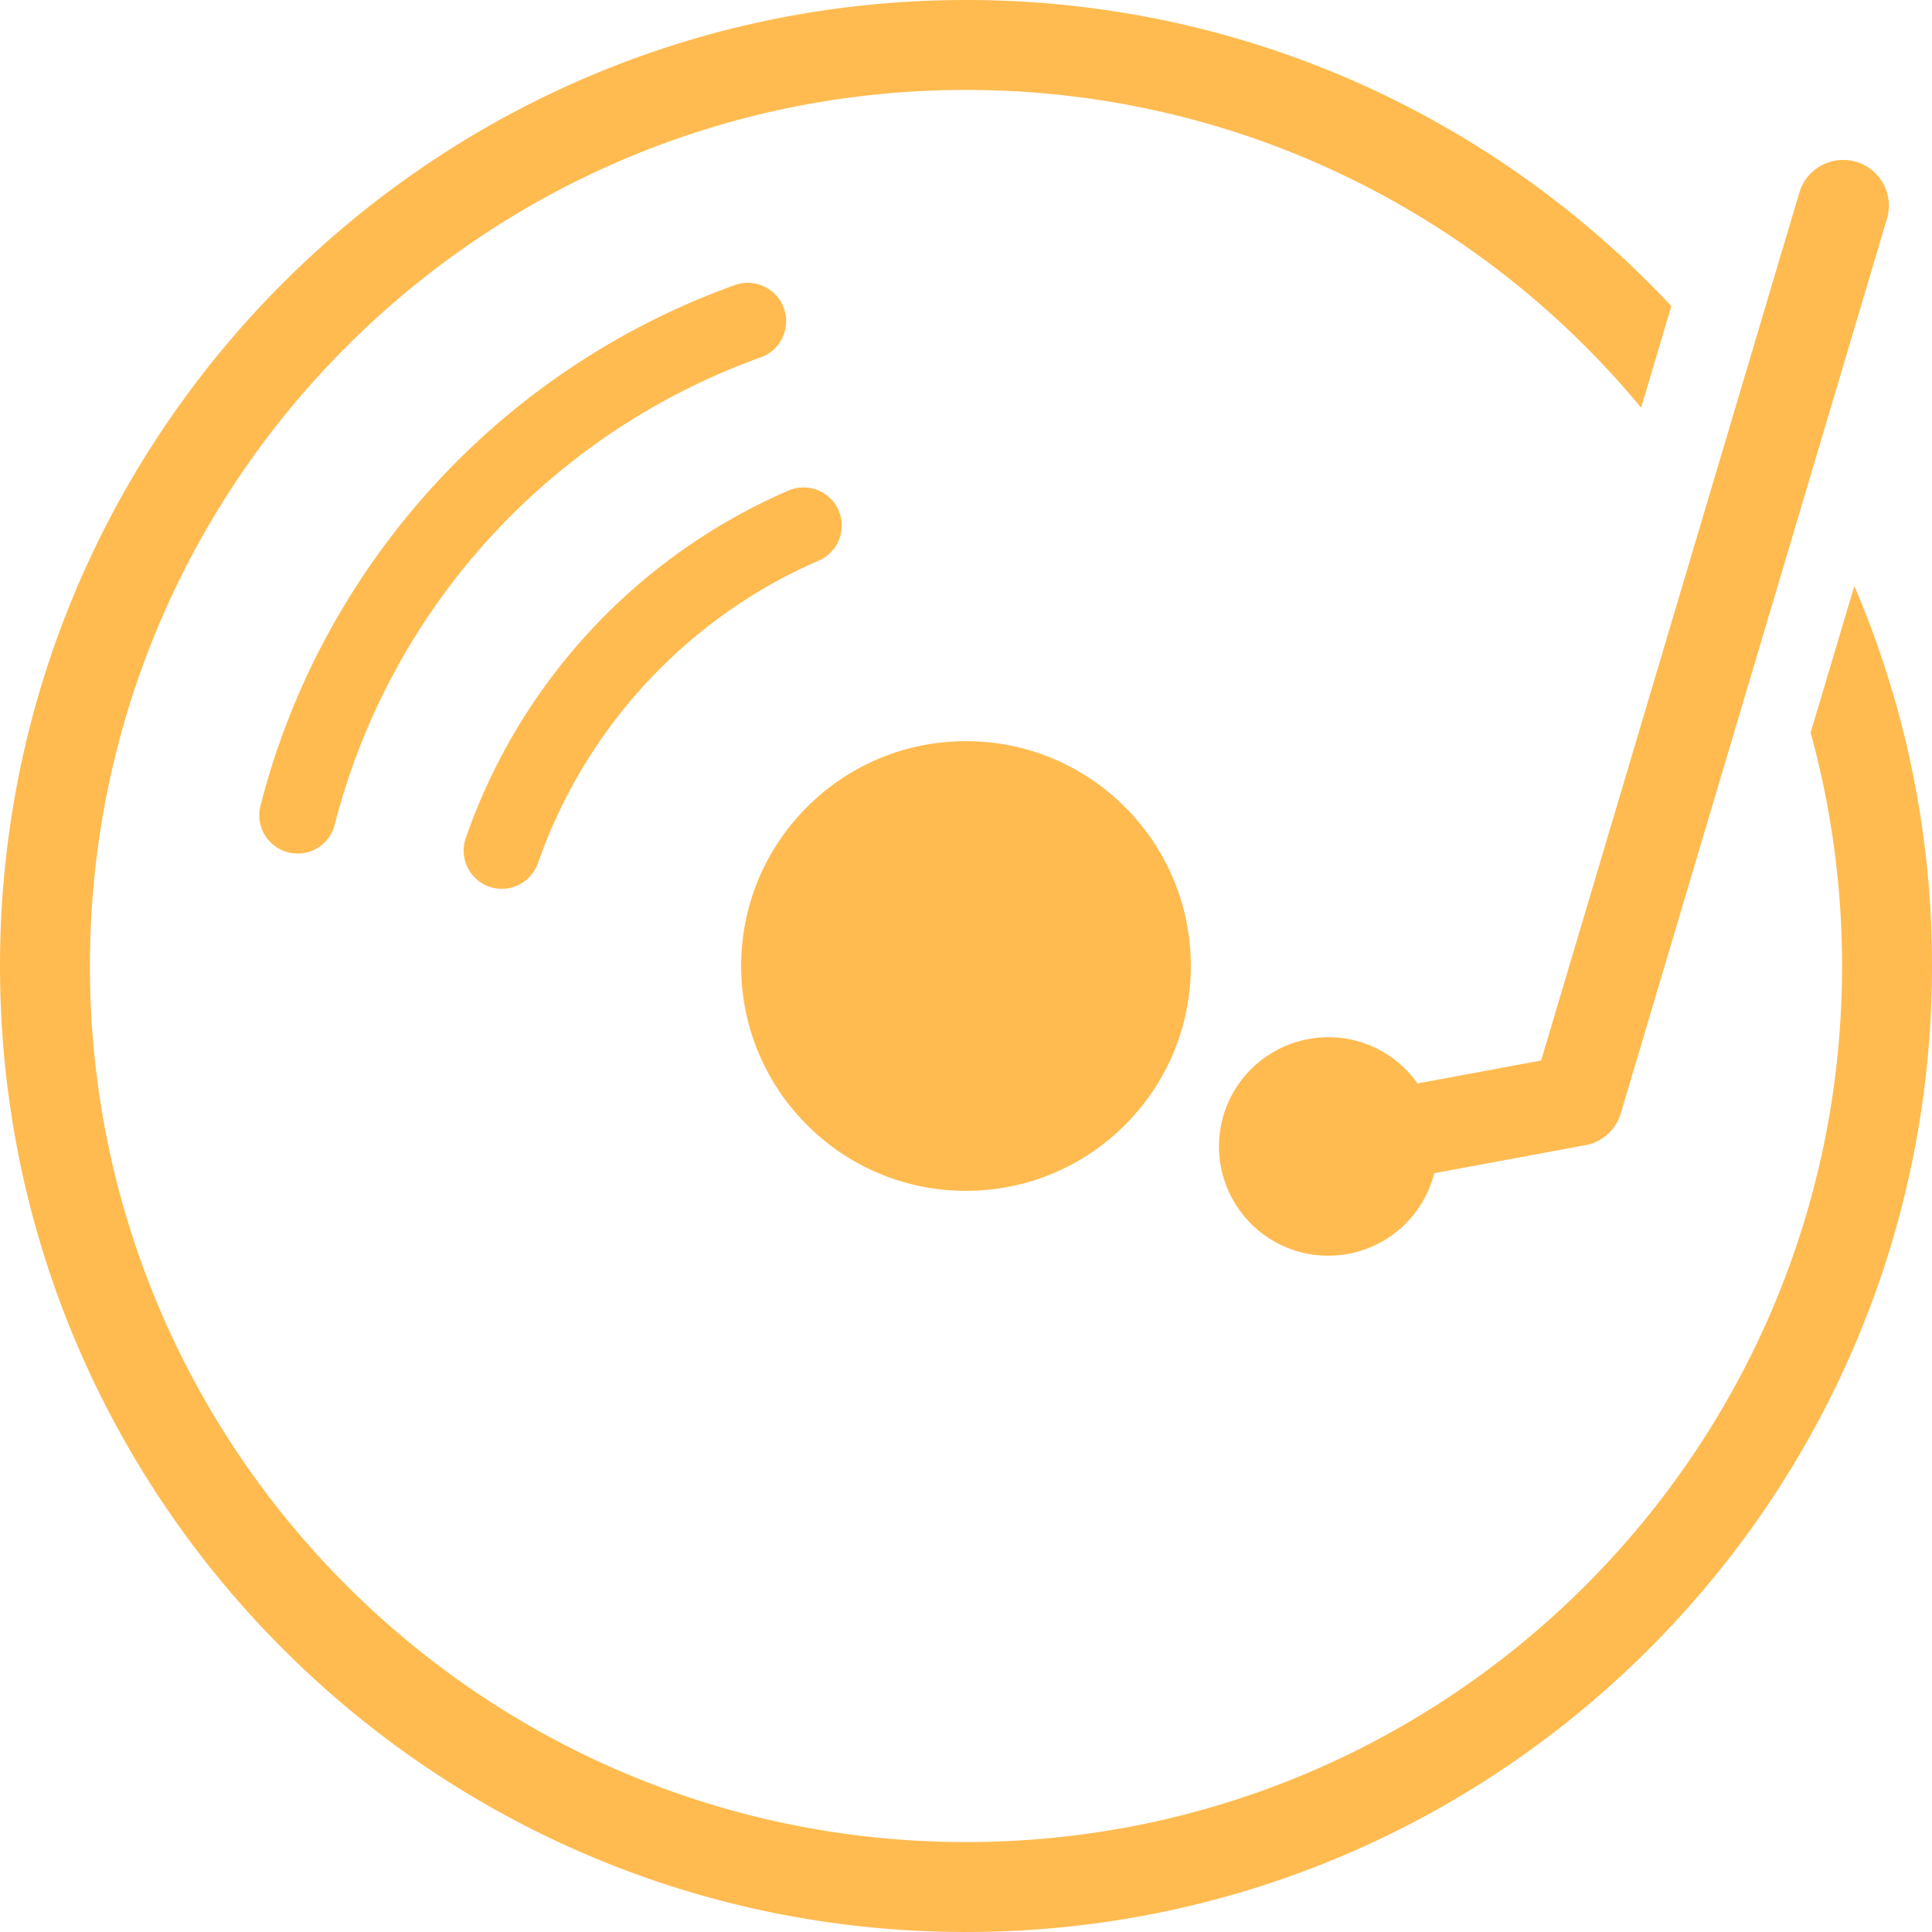 <svg xmlns="http://www.w3.org/2000/svg" viewBox="0 0 122.88 122.88"><path d="M61.44 0c16.97 0 32.33 6.88 43.44 18 .48.48.96.97 1.42 1.47l-1.92 6.46c-1.12-1.35-2.3-2.65-3.54-3.89C90.76 11.96 76.83 5.72 61.44 5.72s-29.32 6.24-39.4 16.32C11.96 32.12 5.72 46.05 5.72 61.44s6.24 29.32 16.32 39.4c10.08 10.08 24.01 16.32 39.4 16.32s29.32-6.24 39.4-16.32c10.08-10.08 16.32-24.01 16.32-39.4 0-5.14-.7-10.11-2-14.84l2.78-9.33a61.209 61.209 0 014.94 24.17c0 16.97-6.88 32.33-18 43.44-11.12 11.12-26.48 18-43.44 18-16.97 0-32.33-6.88-43.44-18C6.88 93.77 0 78.41 0 61.44S6.88 29.11 18 18C29.11 6.88 44.47 0 61.44 0zm23.05 65.97c2.34 0 4.41 1.16 5.67 2.94l7.86-1.46 16.42-55.19c.45-1.54 2.07-2.42 3.61-1.97s2.42 2.07 1.97 3.61l-16.93 56.9a2.898 2.898 0 01-2.39 2.06l-9.48 1.76a6.951 6.951 0 01-13.69-1.7c0-3.84 3.12-6.95 6.96-6.95zM34.22 54.89a2.439 2.439 0 01-3.09 1.51 2.439 2.439 0 01-1.51-3.09A37.493 37.493 0 0150.15 31.2a2.43 2.43 0 013.19 1.27 2.43 2.43 0 01-1.27 3.19c-4.17 1.8-7.89 4.46-10.95 7.76-3.03 3.27-5.4 7.17-6.9 11.47zm-12.93-2.44a2.424 2.424 0 01-2.96 1.76 2.43 2.43 0 01-1.76-2.97c1.96-7.68 5.79-14.61 10.96-20.29a47.84 47.84 0 0119.21-12.82c1.27-.45 2.67.21 3.12 1.48.45 1.27-.21 2.67-1.48 3.12a43.078 43.078 0 00-17.25 11.5 42.862 42.862 0 00-9.84 18.22zm40.15-5.31c3.95 0 7.53 1.6 10.11 4.19 2.59 2.59 4.19 6.16 4.19 10.11 0 3.95-1.6 7.53-4.19 10.11a14.245 14.245 0 01-10.11 4.19c-3.95 0-7.53-1.6-10.11-4.19a14.245 14.245 0 01-4.19-10.11c0-3.95 1.6-7.53 4.19-10.11 2.58-2.59 6.16-4.19 10.11-4.19z" fill="#FFBB50"/></svg>